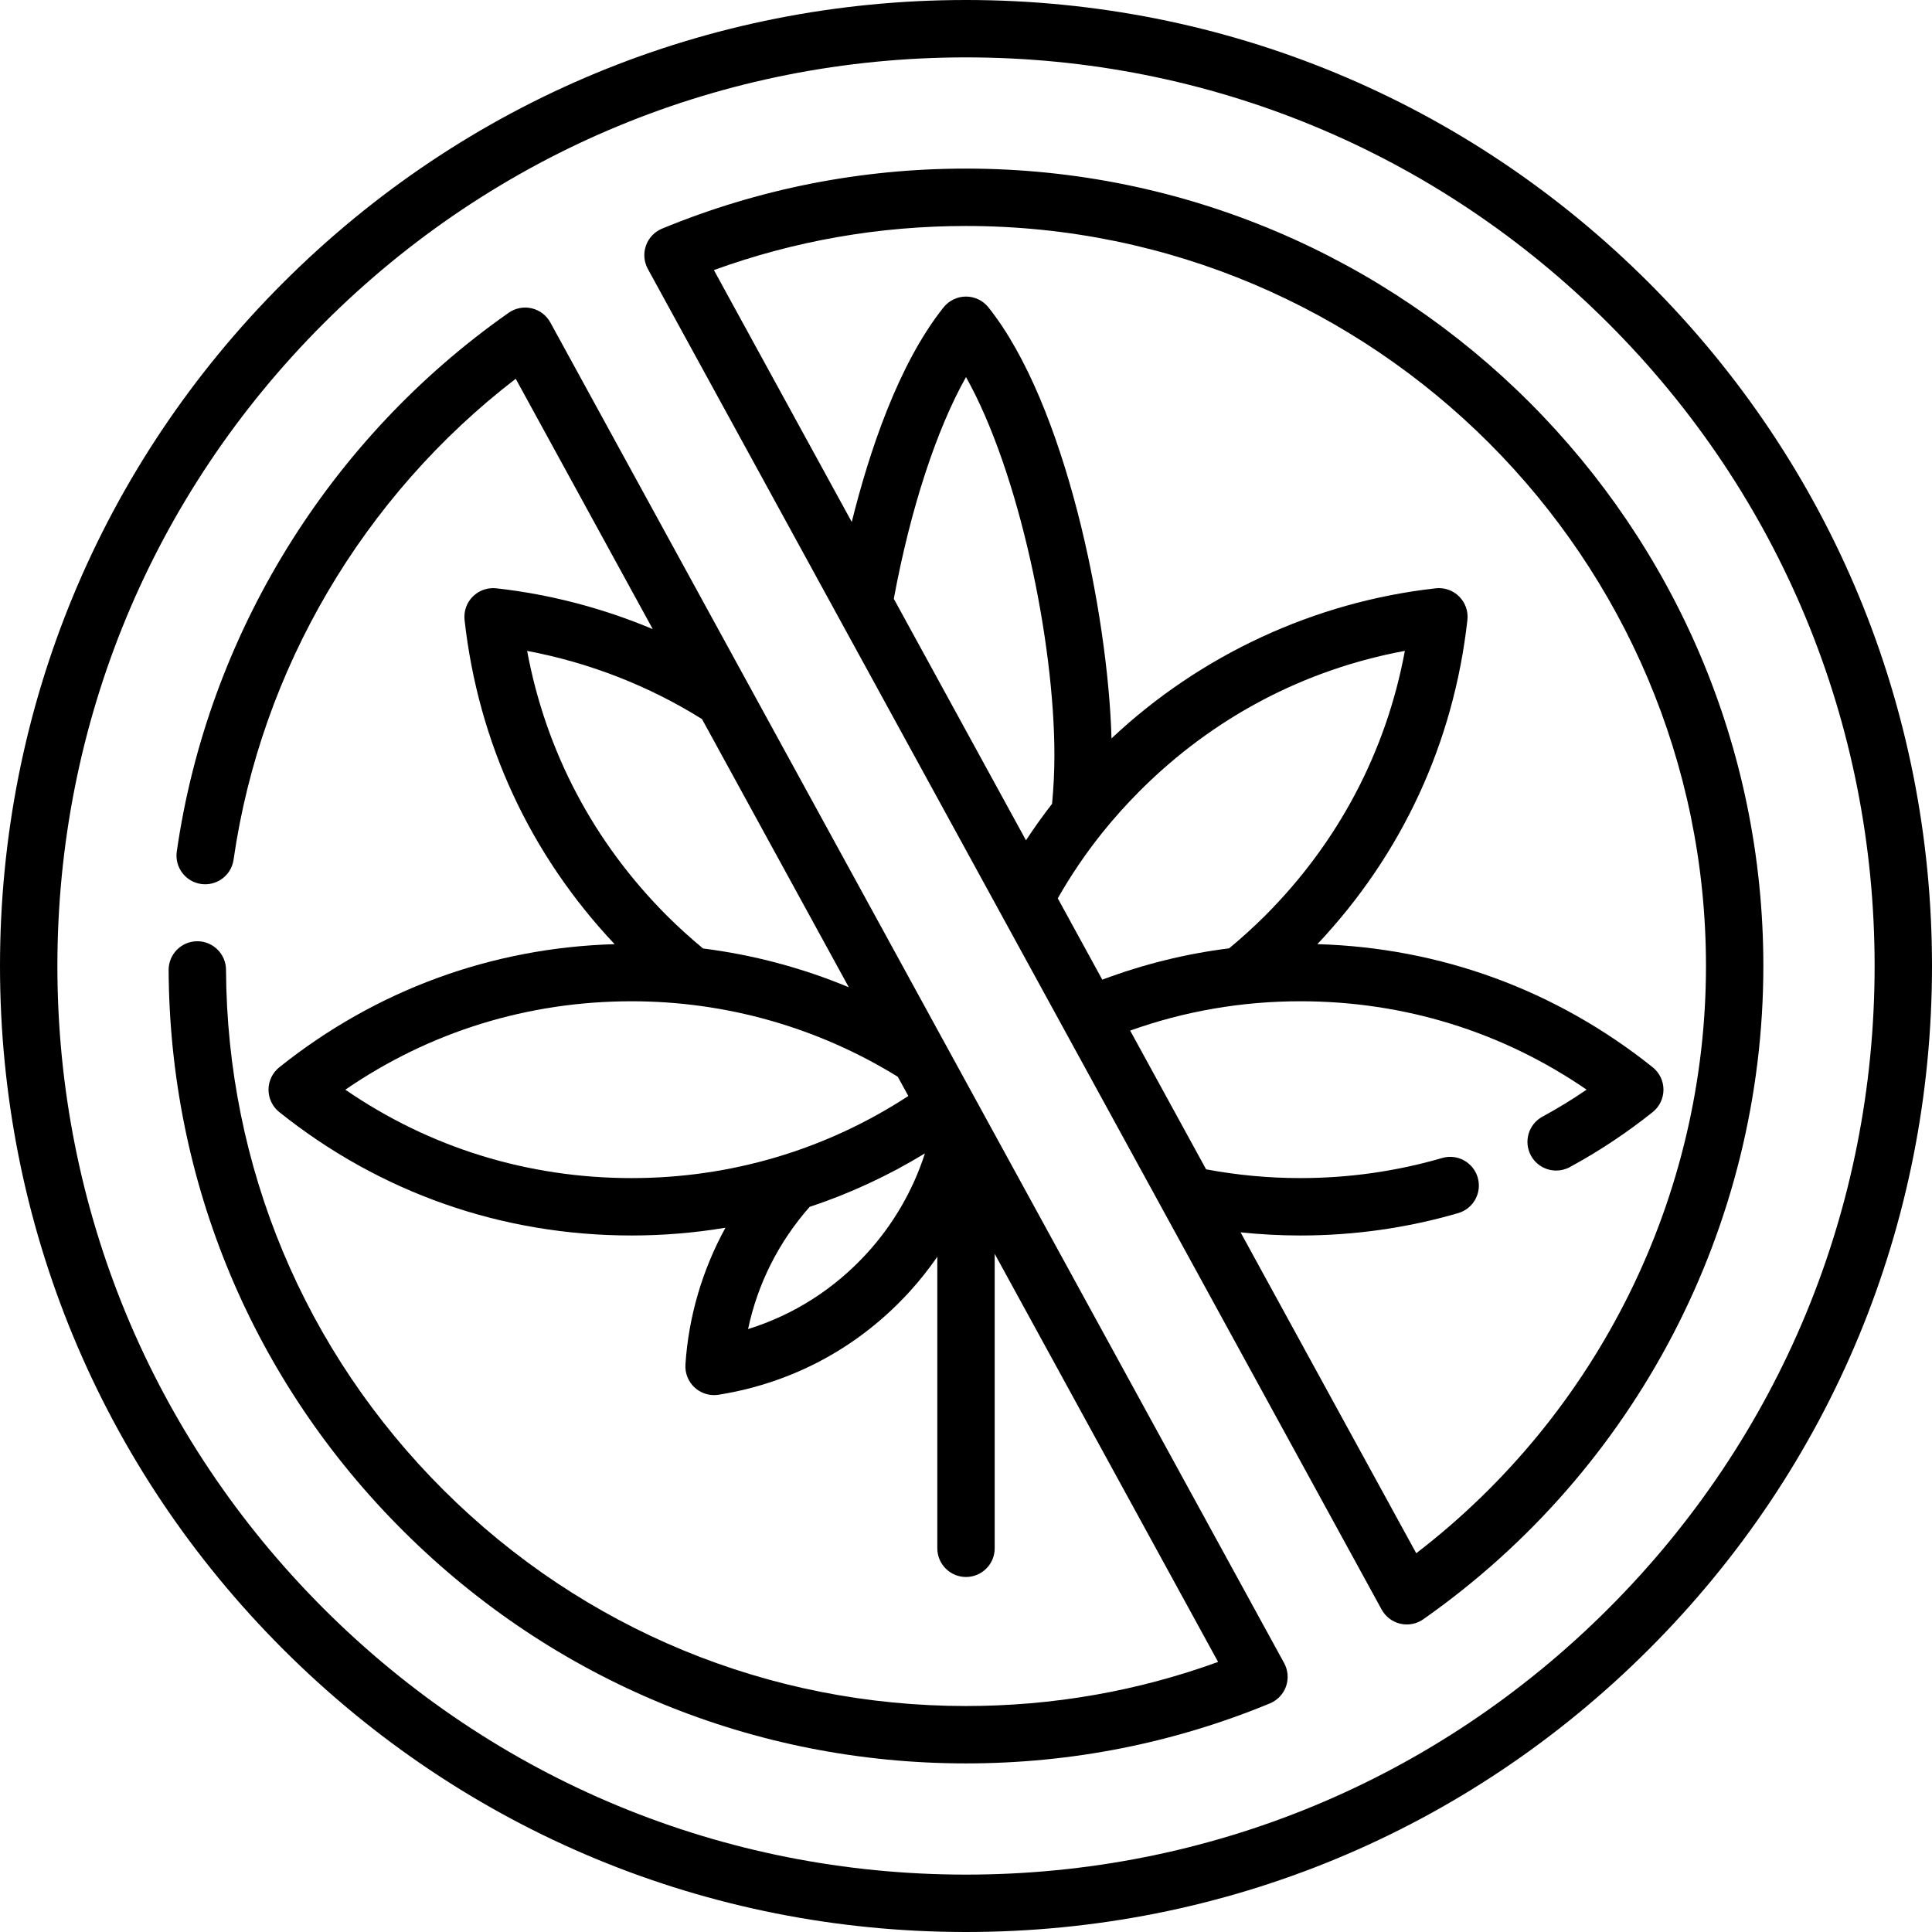 <!-- icon666.com - MILLIONS vector ICONS FREE --><svg viewBox="0 0 512 512" xmlns="http://www.w3.org/2000/svg"><path d="m145.844 85.457c-1.039-1.898-2.836-3.262-4.945-3.754-2.105-.492-4.32-.062-6.09 1.18-47.66 33.426-79.723 85.465-87.961 142.773-.598 4.16 2.285 8.012 6.441 8.609 4.164.594 8.012-2.285 8.609-6.441 7.242-50.375 34.332-96.367 74.773-127.445l36.316 66.344c-13.203-5.551-27.219-9.227-41.473-10.816-2.293-.254-4.582.547-6.219 2.184-1.633 1.633-2.434 3.922-2.18 6.219 3.629 32.543 17.355 62.141 39.766 85.902-32.633.945-63.273 12.172-88.863 32.629-1.805 1.441-2.859 3.625-2.859 5.938 0 2.309 1.051 4.496 2.855 5.938 26.754 21.395 59.035 32.699 93.363 32.699 8.41 0 16.719-.695 24.871-2.055-6.098 11.117-9.773 23.516-10.602 36.258-.148 2.309.758 4.559 2.469 6.113 1.41 1.285 3.238 1.984 5.121 1.984.395 0 .797-.031 1.195-.094 19.691-3.137 37.211-12.598 50.66-27.363 2.648-2.914 5.086-5.988 7.305-9.207v77.262c0 4.199 3.406 7.605 7.605 7.605 4.199 0 7.602-3.406 7.602-7.605v-78.035l59.203 108.152c-21.371 7.758-43.801 11.684-66.809 11.684-52.211 0-101.34-20.281-138.34-57.109-36.988-36.816-57.5-85.824-57.762-137.996-.02-4.188-3.422-7.566-7.602-7.566-.016 0-.027 0-.039 0-4.199.02-7.586 3.441-7.566 7.641.281 56.219 22.383 109.031 62.238 148.699 39.871 39.684 92.812 61.539 149.07 61.539 27.871 0 54.969-5.352 80.543-15.906 1.996-.824 3.547-2.461 4.27-4.496.719-2.039.535-4.289-.5-6.184zm40.195 105.109 38.902 71.07c-12.336-5.141-25.316-8.594-38.629-10.281-3.297-2.73-6.508-5.633-9.543-8.66-19.43-19.438-32.125-43.543-37.074-70.199 16.418 3.09 32.242 9.25 46.344 18.07zm-94.52 98.215c22.355-15.363 48.383-23.434 75.859-23.434 25.027 0 49.367 6.926 70.543 20.004l2.793 5.098c-21.82 14.254-47.035 21.758-73.336 21.758-27.488 0-53.516-8.066-75.859-23.426zm138.328 43.238c-8.715 9.57-19.504 16.438-31.602 20.199 2.531-11.984 8.074-23.016 16.309-32.379 10.641-3.535 20.879-8.273 30.559-14.18-3.133 9.73-8.328 18.734-15.266 26.359zm0 0"></path><path d="m437.02 74.98c-48.352-48.352-112.641-74.98-181.02-74.98s-132.668 26.629-181.02 74.98c-48.352 48.352-74.98 112.641-74.98 181.02s26.629 132.668 74.98 181.02c48.352 48.352 112.641 74.98 181.02 74.98s132.668-26.629 181.02-74.98c48.352-48.352 74.98-112.641 74.98-181.02s-26.629-132.668-74.98-181.02zm-10.754 351.285c-45.48 45.48-105.949 70.527-170.266 70.527s-124.785-25.047-170.266-70.527-70.527-105.949-70.527-170.266 25.047-124.785 70.527-170.266 105.949-70.527 170.266-70.527 124.785 25.047 170.266 70.527 70.527 105.949 70.527 170.266-25.047 124.785-70.527 170.266zm0 0"></path><path d="m256 44.68c-27.859 0-54.961 5.355-80.547 15.91-1.996.824-3.551 2.461-4.27 4.5-.719 2.039-.535 4.285.5 6.18l194.465 355.277c1.039 1.898 2.836 3.262 4.941 3.754.574.137 1.152.199 1.73.199 1.547 0 3.074-.473 4.363-1.379 56.434-39.574 90.125-104.293 90.125-173.121 0-116.523-94.793-211.32-211.309-211.32zm79.238 198.008c-3.027 3.02-6.223 5.906-9.5 8.629-11.512 1.441-22.75 4.223-33.621 8.309l-11.797-21.559c3.445-6.055 7.391-11.879 11.77-17.352 3.125-3.887 6.492-7.645 10.012-11.164 19.426-19.426 43.535-32.121 70.203-37.066-4.941 26.66-17.641 50.77-37.066 70.203zm-56.43-29.672c-2.43 3.137-4.742 6.363-6.91 9.672l-35.031-64.004c4.414-23.828 11.277-44.77 19.133-58.758 14.066 25.078 23.43 70.039 23.43 100.242 0 4.293-.219 8.605-.621 12.848zm96.512 198.613-46.555-85.047c5.258.555 10.555.836 15.855.836 14.25 0 28.32-1.996 41.82-5.934 4.031-1.176 6.348-5.395 5.172-9.426-1.176-4.035-5.395-6.352-9.426-5.176-12.117 3.531-24.758 5.324-37.566 5.324-8.402 0-16.793-.781-24.992-2.324l-20.125-36.766c14.426-5.152 29.562-7.77 45.117-7.77 27.473 0 53.496 8.07 75.848 23.426-3.773 2.582-7.684 4.973-11.699 7.152-3.691 2-5.059 6.617-3.055 10.309 1.379 2.539 3.992 3.977 6.691 3.977 1.223 0 2.469-.297 3.621-.922 7.723-4.191 15.109-9.098 21.957-14.574 1.805-1.445 2.855-3.629 2.855-5.941 0-2.309-1.055-4.492-2.859-5.934-25.59-20.457-56.23-31.684-88.863-32.629 22.41-23.754 36.137-53.359 39.762-85.902.258-2.297-.543-4.586-2.18-6.219-1.633-1.637-3.922-2.441-6.219-2.18-32.082 3.578-62.414 17.656-85.914 39.777-.957-33.328-12.23-88.719-32.625-114.234-1.445-1.809-3.629-2.859-5.941-2.859-2.312.004-4.496 1.055-5.941 2.859-12.039 15.07-19.773 38.543-24.332 56.875l-36.539-66.754c21.379-7.758 43.812-11.684 66.812-11.684 108.129 0 196.102 87.973 196.102 196.109 0 61.031-28.547 118.586-76.781 155.629zm0 0"></path></svg>